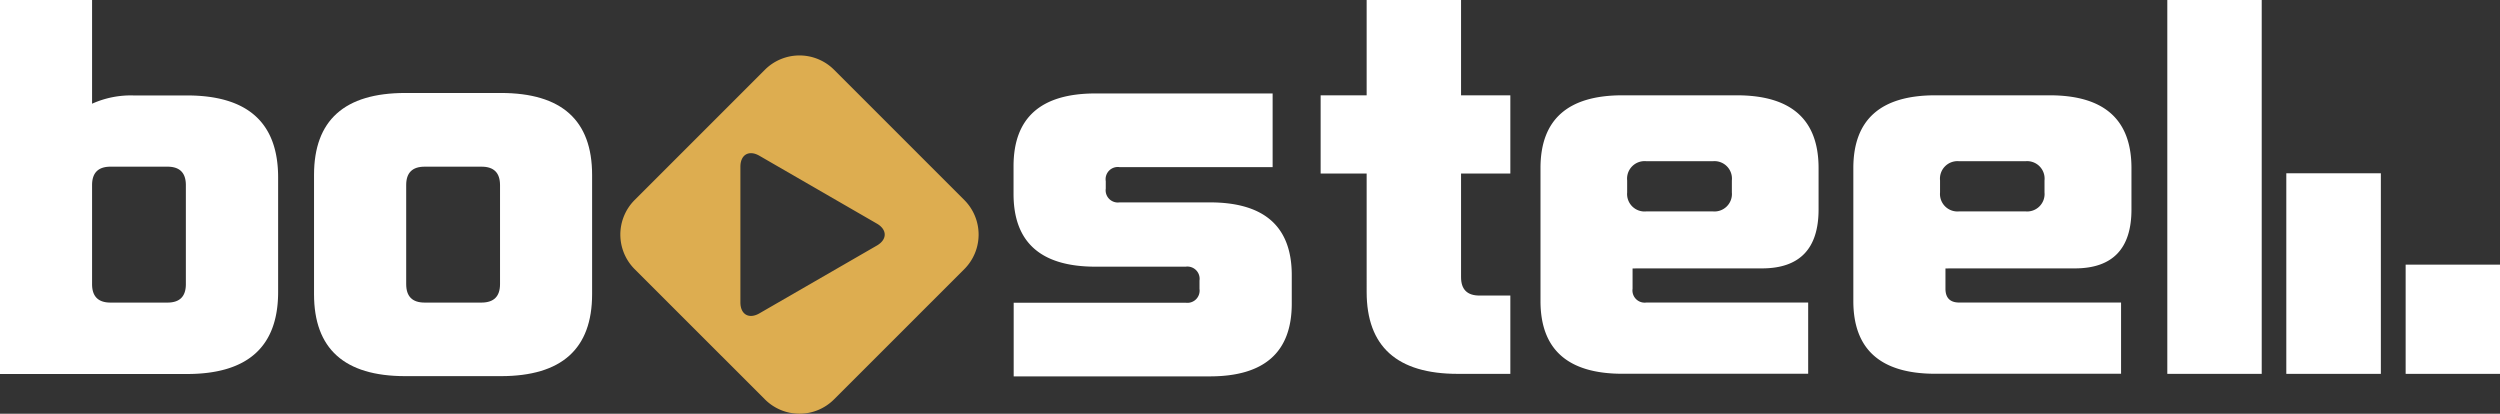 <svg id="레이어_1" data-name="레이어 1" xmlns="http://www.w3.org/2000/svg" viewBox="0 0 526.47 87.13"><rect x="0" y="0" width="526.47" height="87.13" fill="#333333" stroke="none"/><defs><style>.cls-1{fill:#ddad50;}.cls-2{fill:#fff;}</style></defs><title>logo</title><path class="cls-1" d="M242.63,424.31l-27.49-27.49a10.3,10.3,0,0,0-14.5,0l-27.49,27.49a10.3,10.3,0,0,0,0,14.5l27.49,27.48a10.28,10.28,0,0,0,14.5,0l27.49-27.48A10.3,10.3,0,0,0,242.63,424.31Zm-18.44,9.56-24.74,14.28c-2.2,1.27-4,.23-4-2.31V417.27c0-2.54,1.8-3.58,4-2.31l24.74,14.29C226.39,430.52,226.39,432.6,224.19,433.87Z" transform="translate(-39.53 -382.16)"/><path class="cls-2" d="M317.64,418.71V402.23h9.69V382.16h19.88v20.07h10.38v16.48H347.21v21.82q0,3.87,3.88,3.87h6.5v16.49H346.53q-19.2,0-19.2-17.26V418.71Z" transform="translate(-39.53 -382.16)"/><path class="cls-2" d="M39.53,382.16H58.92V404a19.86,19.86,0,0,1,8.73-1.74H78.9q19.2,0,19.2,17.26v24.14q0,17.26-19.2,17.26H39.53Zm19.39,39V442c0,2.59,1.3,3.88,3.88,3.88h12q3.87,0,3.87-3.88V421.14q0-3.88-3.87-3.88h-12C60.22,417.26,58.92,418.55,58.92,421.14Z" transform="translate(-39.53 -382.16)"/><path class="cls-2" d="M164.22,419v25.11q0,17.26-19.2,17.26H124.86q-19.2,0-19.2-17.26V419q0-17.25,19.2-17.26H145Q164.22,401.74,164.22,419Zm-19.39,23V421.14q0-3.88-3.88-3.88h-12q-3.89,0-3.88,3.88V442q0,3.88,3.88,3.88h12Q144.83,445.86,144.83,442Z" transform="translate(-39.53 -382.16)"/><path class="cls-2" d="M515.82,382.16v78.73H495.94V382.16Z" transform="translate(-39.53 -382.16)"/><path class="cls-2" d="M540.91,418.65v42.24H521V418.65Z" transform="translate(-39.53 -382.16)"/><path class="cls-2" d="M566,437.89v23H546.13v-23Z" transform="translate(-39.53 -382.16)"/><path class="cls-2" d="M275.27,417.35h32.26V401.84H270.22q-17.25,0-17.25,15.32V423q0,15.31,17.25,15.32h19a2.57,2.57,0,0,1,2.91,2.91V443a2.57,2.57,0,0,1-2.9,2.91H253v15.51h41.3q17.26,0,17.26-15.32v-6q0-15.32-17.26-15.32h-19a2.57,2.57,0,0,1-2.91-2.91v-1.55A2.57,2.57,0,0,1,275.27,417.35Z" transform="translate(-39.53 -382.16)"/><path class="cls-2" d="M390.11,438.68h20.46q11.93,0,11.93-12.41v-8.72q0-15.33-17.26-15.32H381.19q-17.25,0-17.25,15.32v28q0,15.31,17.25,15.32h39.12v-15H386.23a2.57,2.57,0,0,1-2.9-2.91v-4.27Zm-7.92-16v-2.52a3.69,3.69,0,0,1,4.05-4.05h14a3.68,3.68,0,0,1,4,4.05v2.52a3.68,3.68,0,0,1-4,4h-14A3.68,3.68,0,0,1,382.19,422.69Z" transform="translate(-39.53 -382.16)"/><path class="cls-2" d="M456,438.68h20.46q11.93,0,11.93-12.41v-8.72q0-15.33-17.26-15.32H447.08q-17.25,0-17.26,15.32v28q0,15.31,17.26,15.32H486.2v-15H452.11c-1.93,0-2.89-1-2.89-2.91v-4.27Zm-7.92-16v-2.52a3.69,3.69,0,0,1,4-4.05h14a3.68,3.68,0,0,1,4,4.05v2.52a3.68,3.68,0,0,1-4,4h-14A3.68,3.68,0,0,1,448.08,422.69Z" transform="translate(-39.53 -382.16)"/></svg>